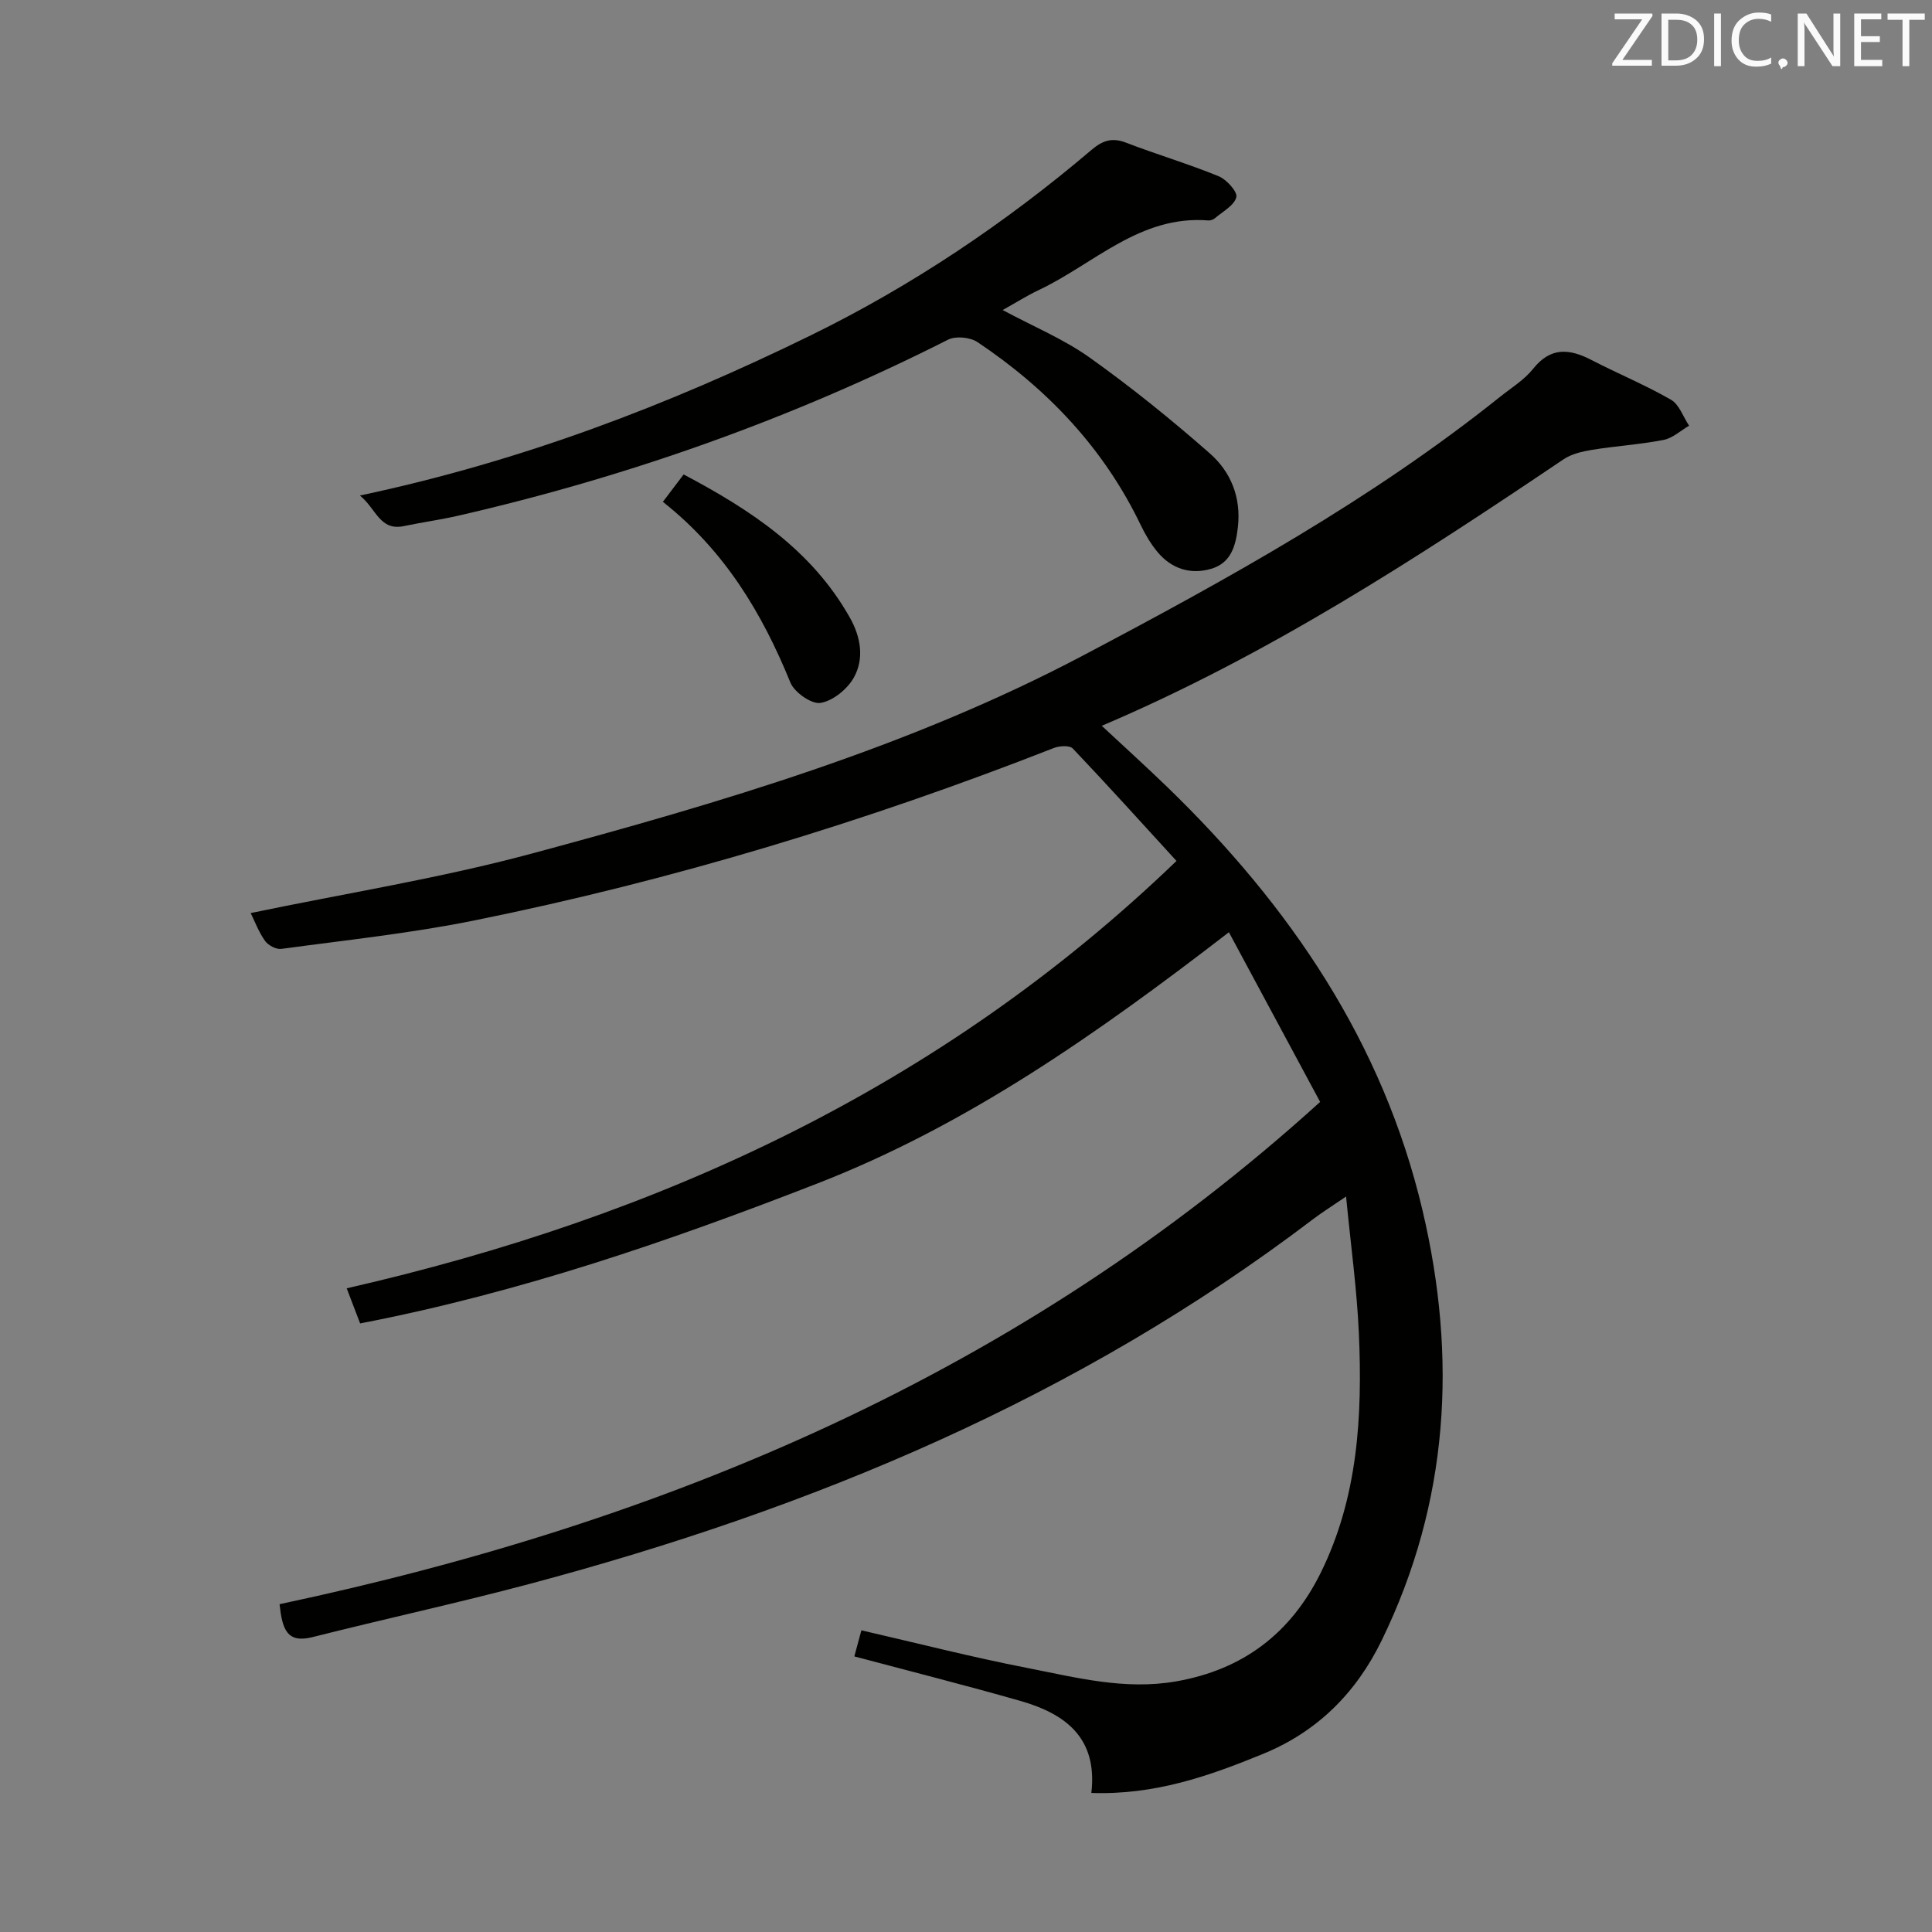 <svg enable-background="new 0 0 400 400" viewBox="0 0 400 400" xmlns="http://www.w3.org/2000/svg"><rect x="0" y="0" width="400" height="400" fill="#808080" stroke="none"/><path d="m225.95 371.21c1.35-11.48-5.46-16.42-14.71-19.06-11.29-3.22-22.67-6.1-34.36-9.21.39-1.44.9-3.31 1.46-5.4 11.53 2.65 22.77 5.53 34.14 7.75 10.21 1.99 20.34 4.69 31.03 2.82 13.91-2.43 23.74-10.01 29.89-22.4 7.77-15.67 8.69-32.6 7.94-49.65-.4-9.07-1.66-18.1-2.65-28.33-2.99 2.04-5.01 3.3-6.89 4.73-48.58 36.92-103.66 59.89-162.15 75.47-14.91 3.97-30 7.24-44.96 11.02-5.31 1.34-6.25-1.66-6.81-6.82 79.78-16.92 153.25-47.59 215.44-103.99-6.05-11.25-12.37-23.01-18.89-35.13-27.21 20.98-54.14 39.92-85.14 51.99-30.64 11.93-61.7 22.64-94.73 29-.78-2.05-1.58-4.14-2.78-7.27 64.59-14.74 122.96-41.48 171.8-88.48-7.09-7.75-14.17-15.6-21.46-23.27-.65-.69-2.76-.57-3.92-.12-39.01 15.29-78.99 27.42-120.05 35.72-13.17 2.66-26.59 4.07-39.92 5.88-1.06.14-2.7-.74-3.36-1.66-1.3-1.83-2.11-4.02-2.97-5.76 19.63-4.09 39.15-7.19 58.13-12.3 39.15-10.54 78.15-22 114.19-41.02 29.98-15.82 59.72-32.26 86.36-53.57 2.34-1.87 5.01-3.5 6.84-5.8 3.64-4.56 7.53-4.17 12.09-1.81 5.45 2.82 11.15 5.17 16.45 8.22 1.71.99 2.52 3.54 3.75 5.38-1.75 1.01-3.4 2.57-5.28 2.94-4.87.95-9.87 1.25-14.78 2.05-2.05.33-4.29.85-5.96 1.98-30.37 20.46-61 40.44-95.58 55.16 4.82 4.49 9.29 8.54 13.62 12.73 25.34 24.55 44.61 52.85 52.8 87.65 7.19 30.53 5.47 60.36-8.46 88.97-5.33 10.94-13.39 18.96-24.7 23.56-11.09 4.54-22.34 8.49-35.42 8.03z" fill="#010100"/><path d="m74.52 102.59c33.43-7.07 63.93-18.76 93.34-33.16 20.95-10.26 40.31-23.26 58.13-38.4 2.3-1.95 4.25-2.61 7.15-1.49 6.34 2.44 12.87 4.37 19.15 6.94 1.65.67 3.96 3.23 3.68 4.34-.43 1.72-2.81 2.97-4.42 4.35-.35.3-.94.51-1.39.47-14.16-1.13-23.68 9.03-35.15 14.44-2.37 1.12-4.6 2.54-7.42 4.11 6.35 3.41 12.64 6.01 18.04 9.86 8.62 6.14 16.9 12.83 24.85 19.82 4.34 3.81 6.51 9.09 5.81 15.27-.44 3.91-1.44 7.42-5.52 8.62-4.34 1.28-8.29-.02-11.2-3.57-1.35-1.65-2.47-3.55-3.4-5.49-7.63-15.88-19.3-28.17-33.79-37.87-1.51-1.01-4.5-1.31-6.08-.51-32.32 16.34-66.17 28.36-101.43 36.45-3.72.85-7.51 1.37-11.24 2.15-5 1.04-5.67-3.49-9.11-6.33z" fill="#010100"/><path d="m137.24 103.9c1.6-2.11 2.79-3.69 4.3-5.67 13.8 7.3 26.53 15.62 34.43 29.67 2.24 3.98 3 8.44.82 12.36-1.33 2.4-4.32 4.84-6.9 5.27-1.86.31-5.42-2.18-6.25-4.22-5.85-14.37-13.6-27.3-26.4-37.41z" fill="#010100"/><g fill="#fafafb"><path d="m342.2 3.2-6.3 9.2h6.1v1.2h-8.2v-.5l6.2-9.1h-5.7v-1.2h7.8v.4z"/><path d="m344 13.7v-10.9h3.1c1.6 0 3 .5 4.1 1.4 1.1 1 1.6 2.2 1.6 3.9s-.5 3-1.6 4-2.5 1.5-4.2 1.5h-3zm1.4-9.6v8.4h1.6c1.4 0 2.5-.4 3.2-1.1.8-.8 1.2-1.8 1.2-3.2s-.4-2.4-1.2-3.1-1.8-1-3.1-1z"/><path d="m356.3 2.8v10.9h-1.4v-10.9z"/><path d="m366.6 13.2c-.8.4-1.8.6-3 .6-1.6 0-2.8-.5-3.7-1.5s-1.4-2.3-1.4-3.9c0-1.7.5-3.2 1.6-4.2s2.4-1.6 4-1.6c1 0 1.9.1 2.6.4v1.5c-.8-.4-1.6-.6-2.6-.6-1.2 0-2.2.4-3 1.2s-1.1 1.9-1.1 3.3c0 1.3.4 2.3 1.1 3.1s1.6 1.1 2.8 1.1c1.1 0 2-.2 2.8-.7v1.3z"/><path d="m368.2 13c0-.3.1-.5.3-.6.2-.2.4-.3.6-.3.3 0 .5.1.7.3s.3.4.3.6-.1.5-.3.6c-.2.2-.4.3-.7.3-.3 1-.5-.1-.6-.3-.2-.2-.3-.4-.3-.6z"/><path d="m381.1 13.7h-1.7l-5.5-8.4c-.2-.2-.3-.5-.4-.7 0 .2.1.8.1 1.5v7.6h-1.4v-10.9h1.8l5.3 8.3c.3.4.4.6.4.8 0-.3-.1-.8-.1-1.6v-7.5h1.4v10.9z"/><path d="m389.7 13.7h-5.8v-10.9h5.6v1.2h-4.2v3.5h3.9v1.2h-3.9v3.7h4.4z"/><path d="m398.4 4.1h-3.1v9.6h-1.4v-9.6h-3.1v-1.3h7.7v1.3z"/></g></svg>
